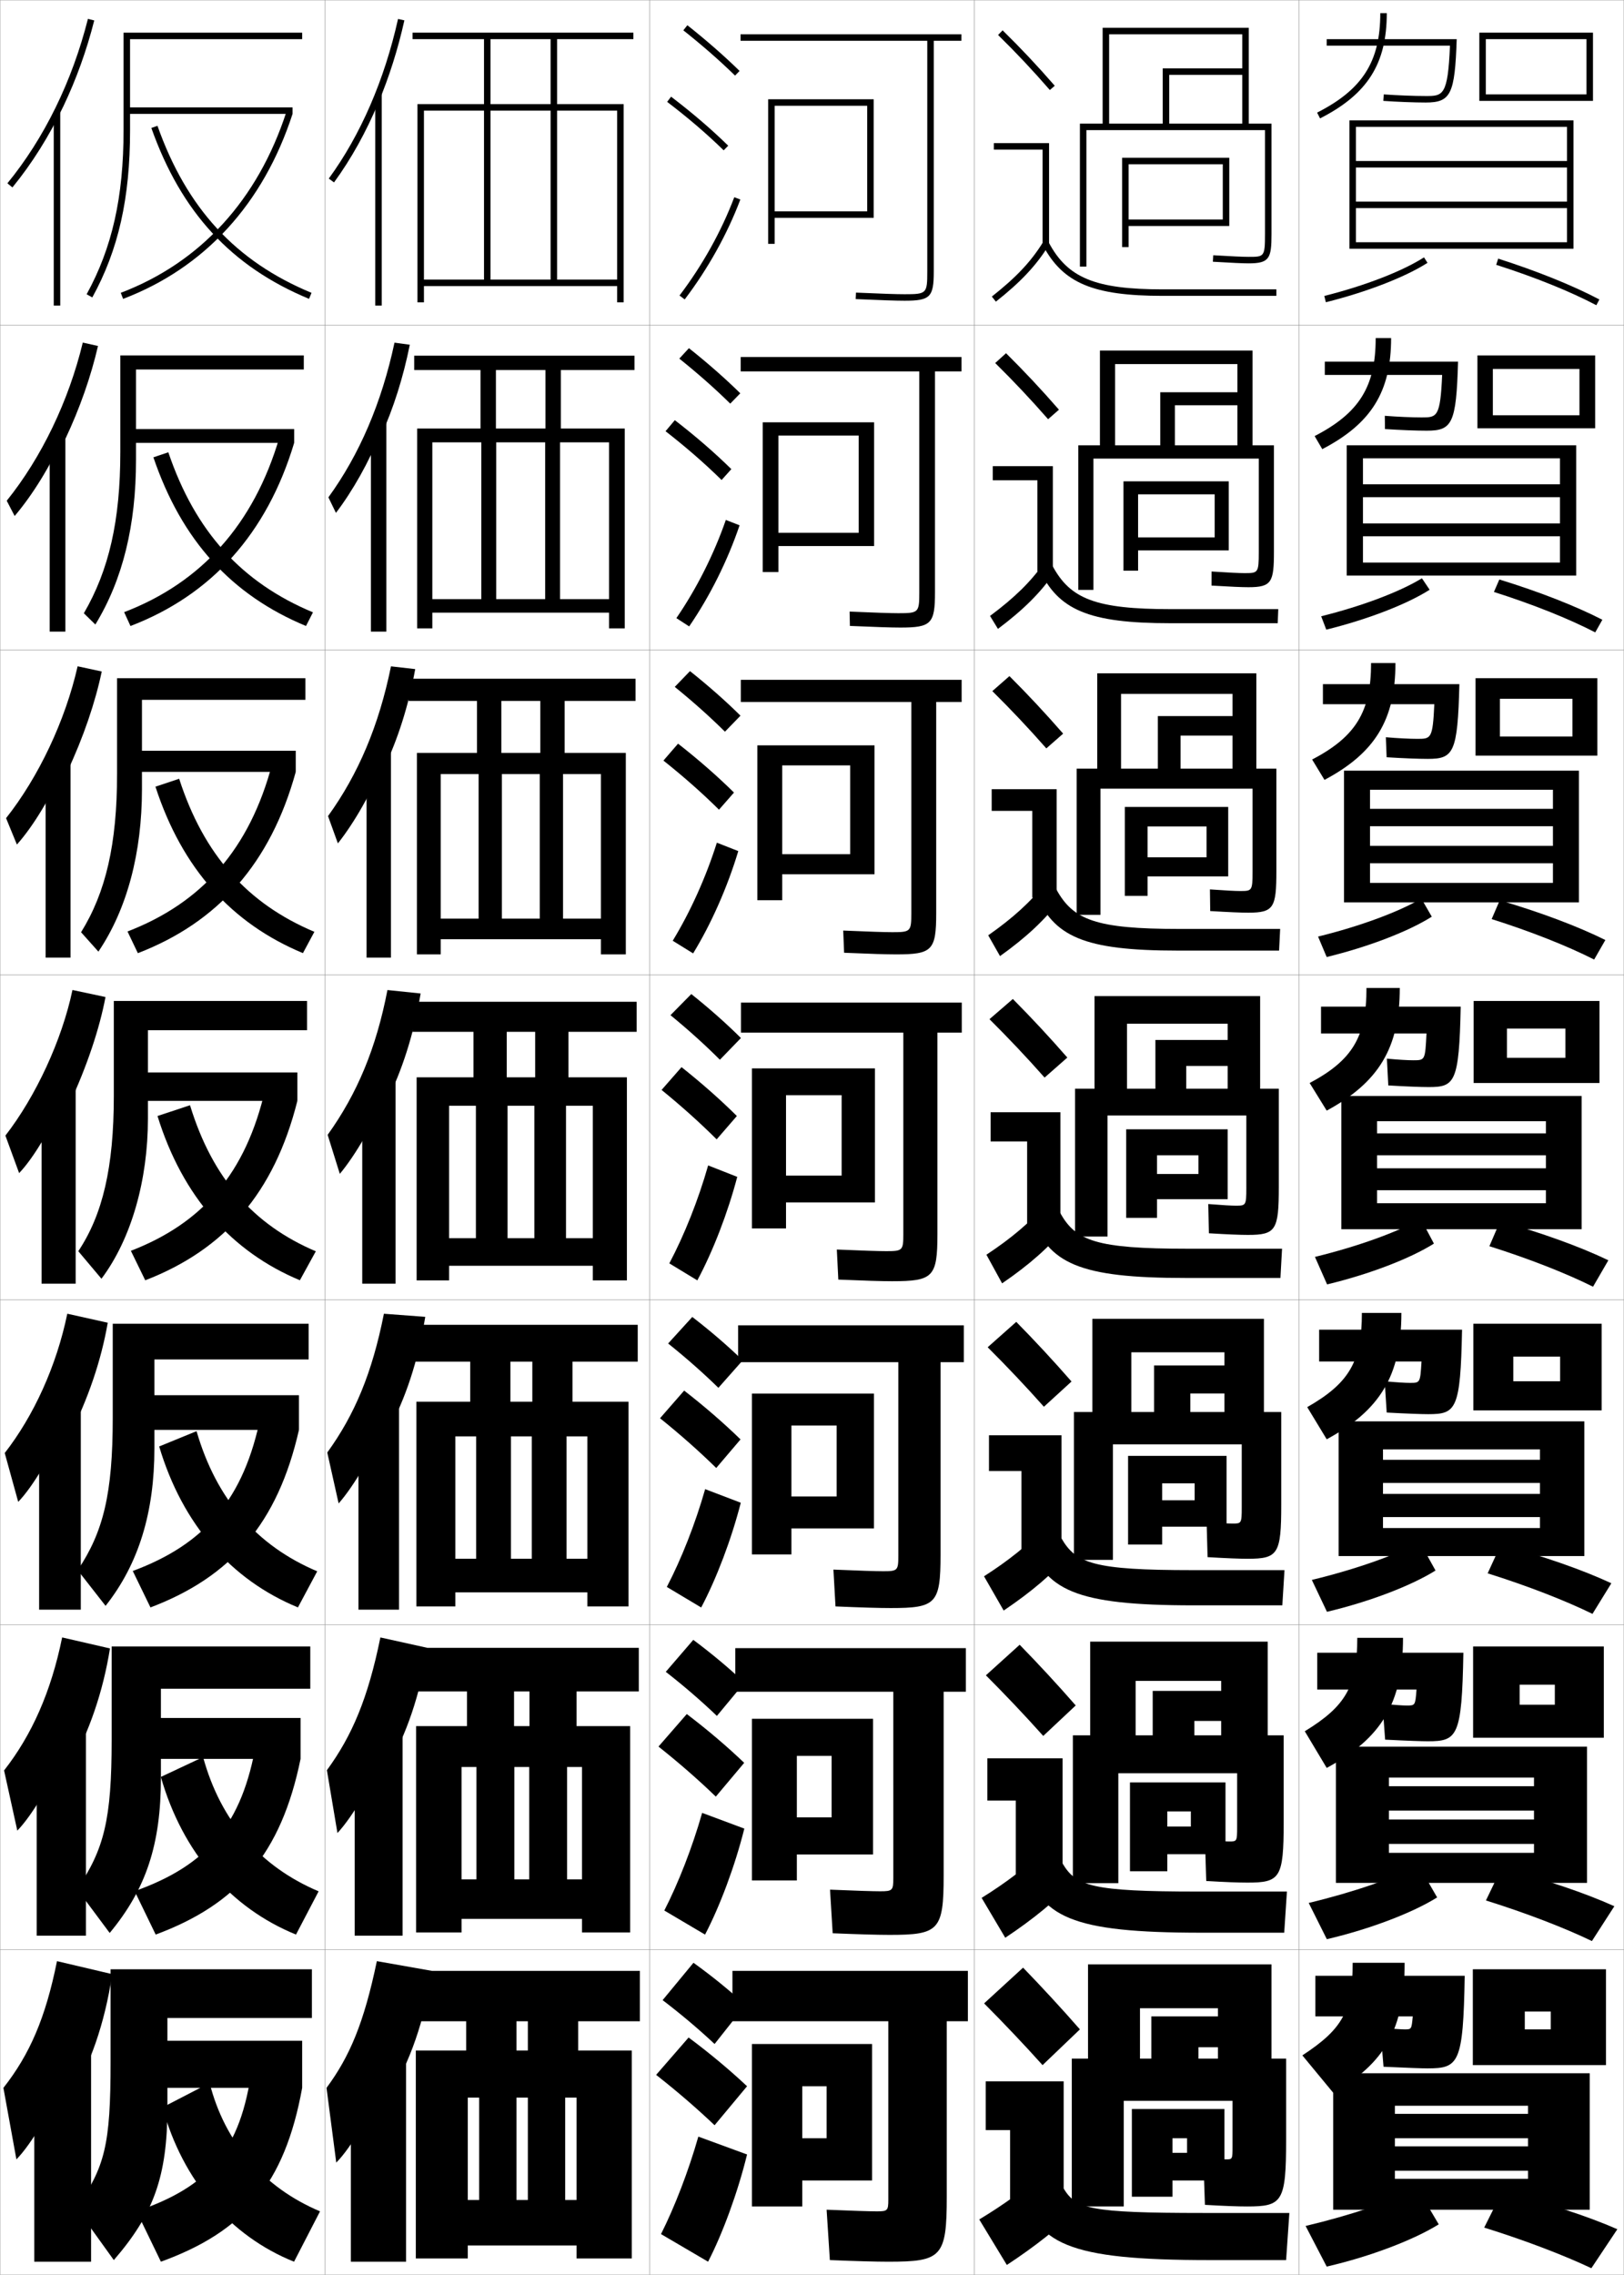 <?xml version="1.0" encoding="utf-8"?>
<!-- Generator: Adobe Illustrator 11 Build 225, SVG Export Plug-In . SVG Version: 6.0.0 Build 78)  -->
<!DOCTYPE svg PUBLIC "-//W3C//DTD SVG 1.0//EN"    "http://www.w3.org/TR/2001/REC-SVG-20010904/DTD/svg10.dtd">
<svg  xmlns="http://www.w3.org/2000/svg" xmlns:xlink="http://www.w3.org/1999/xlink" xmlns:a="http://ns.adobe.com/AdobeSVGViewerExtensions/3.0/"
	 width="500.1" height="700.1" viewBox="0 0 500.1 700.1"
	 overflow="visible" enable-background="new 0 0 500.1 700.1" xml:space="preserve">
		<g id="glyphs">
			<g>
				<rect x="0.05" y="0.05" fill="none" stroke="#999999" stroke-width="0.1" width="100" height="100"/> 
				<rect x="0.05" y="100.05" fill="none" stroke="#999999" stroke-width="0.1" width="100" height="100"/> 
				<rect x="0.05" y="200.05" fill="none" stroke="#999999" stroke-width="0.1" width="100" height="100"/> 
				<rect x="0.05" y="300.05" fill="none" stroke="#999999" stroke-width="0.1" width="100" height="100"/> 
				<rect x="0.05" y="400.05" fill="none" stroke="#999999" stroke-width="0.1" width="100" height="100"/> 
				<rect x="0.05" y="500.05" fill="none" stroke="#999999" stroke-width="0.1" width="100" height="100"/> 
				<rect x="0.05" y="600.05" fill="none" stroke="#999999" stroke-width="0.1" width="100" height="100"/> 
				<rect x="100.05" y="0.05" fill="none" stroke="#999999" stroke-width="0.1" width="100" height="100"/> 
				<rect x="100.05" y="100.05" fill="none" stroke="#999999" stroke-width="0.1" width="100" height="100"/> 
				<rect x="100.05" y="200.05" fill="none" stroke="#999999" stroke-width="0.1" width="100" height="100"/> 
				<rect x="100.05" y="300.05" fill="none" stroke="#999999" stroke-width="0.1" width="100" height="100"/> 
				<rect x="100.05" y="400.05" fill="none" stroke="#999999" stroke-width="0.1" width="100" height="100"/> 
				<rect x="100.05" y="500.05" fill="none" stroke="#999999" stroke-width="0.1" width="100" height="100"/> 
				<rect x="100.05" y="600.05" fill="none" stroke="#999999" stroke-width="0.1" width="100" height="100"/> 
				<rect x="200.05" y="0.05" fill="none" stroke="#999999" stroke-width="0.1" width="100" height="100"/> 
				<rect x="200.05" y="100.05" fill="none" stroke="#999999" stroke-width="0.1" width="100" height="100"/> 
				<rect x="200.05" y="200.05" fill="none" stroke="#999999" stroke-width="0.1" width="100" height="100"/> 
				<rect x="200.05" y="300.05" fill="none" stroke="#999999" stroke-width="0.1" width="100" height="100"/> 
				<rect x="200.05" y="400.05" fill="none" stroke="#999999" stroke-width="0.1" width="100" height="100"/> 
				<rect x="200.05" y="500.05" fill="none" stroke="#999999" stroke-width="0.1" width="100" height="100"/> 
				<rect x="200.05" y="600.05" fill="none" stroke="#999999" stroke-width="0.1" width="100" height="100"/> 
				<rect x="300.05" y="0.05" fill="none" stroke="#999999" stroke-width="0.1" width="100" height="100"/> 
				<rect x="300.05" y="100.05" fill="none" stroke="#999999" stroke-width="0.1" width="100" height="100"/> 
				<rect x="300.05" y="200.05" fill="none" stroke="#999999" stroke-width="0.1" width="100" height="100"/> 
				<rect x="300.05" y="300.05" fill="none" stroke="#999999" stroke-width="0.1" width="100" height="100"/> 
				<rect x="300.05" y="400.05" fill="none" stroke="#999999" stroke-width="0.1" width="100" height="100"/> 
				<rect x="300.05" y="500.05" fill="none" stroke="#999999" stroke-width="0.1" width="100" height="100"/> 
				<rect x="300.05" y="600.05" fill="none" stroke="#999999" stroke-width="0.1" width="100" height="100"/> 
				<rect x="400.05" y="0.05" fill="none" stroke="#999999" stroke-width="0.1" width="100" height="100"/> 
				<rect x="400.05" y="100.05" fill="none" stroke="#999999" stroke-width="0.1" width="100" height="100"/> 
				<rect x="400.05" y="200.05" fill="none" stroke="#999999" stroke-width="0.1" width="100" height="100"/> 
				<rect x="400.05" y="300.05" fill="none" stroke="#999999" stroke-width="0.1" width="100" height="100"/> 
				<rect x="400.05" y="400.05" fill="none" stroke="#999999" stroke-width="0.1" width="100" height="100"/> 
				<rect x="400.05" y="500.05" fill="none" stroke="#999999" stroke-width="0.1" width="100" height="100"/> 
				<rect x="400.05" y="600.05" fill="none" stroke="#999999" stroke-width="0.1" width="100" height="100"/> 
			</g>
			<g>
				<g>
					<path d="M35.05,695.55c12.217-14.126,16.5-25.698,16.5-47v-27.5h44.5v-15h-62v28.5
						c0,25.787-1.758,32.209-10.5,45L35.05,695.55z"/>
					<rect x="50.05" y="628.05" width="43" height="14.5"/> 
					<path d="M77.55,636.55c-3.438,25.302-13.151,36.352-35.5,44l7.5,15.5
						c25.549-9.282,38.122-23.872,43.5-53.5L77.55,636.55z"/>
					<path d="M64.55,641.05l-14.5,7.5c6.193,22.619,20.884,39.638,40.5,47.5l8-15.5
						C81.139,673.204,69.223,659.399,64.55,641.05z"/>
				</g>
				<g>
					<path d="M95.549,506.716H34.383v28.75c0,24.523-2.324,33.652-10.646,45.922
						l10.043,13.49c11.235-13.538,15.77-27.294,15.77-47.745v-27.417h46V506.716z"/>
					<rect x="48.299" y="528.716" width="44.257" height="12.584"/> 
					<path d="M78.934,536.065c-4.285,25.556-15.204,38.005-37.468,45.947l6.476,13.359
						c25.192-9.346,38.653-24.863,44.614-54.072L78.934,536.065z"/>
					<path d="M49.534,546.853c6.695,23.364,21.544,40.36,41.615,48.516l6.968-13.305
						c-17.979-7.603-30.162-21.554-35.58-41.316L49.534,546.853z"/>
				</g>
				<g>
					<path d="M95.05,407.383H34.717v29c0,23.259-2.891,35.096-10.794,46.843l8.587,10.981
						c10.254-12.952,15.04-28.89,15.04-48.49v-27.334h47.5V407.383z"/>
					<rect x="46.55" y="429.383" width="45.514" height="10.667"/> 
					<path d="M80.318,435.582c-5.133,25.809-17.256,39.657-39.435,47.895l5.452,11.218
						c24.836-9.41,39.184-25.855,45.729-54.645L80.318,435.582z"/>
					<path d="M49.018,445.154c7.196,24.111,22.205,41.084,42.73,49.533l5.936-11.109
						c-18.546-7.86-30.996-21.957-37.158-43.134L49.018,445.154z"/>
				</g>
				<g>
					<path d="M94.55,308.05h-59.5v29.25c0,21.994-3.457,36.538-10.94,47.764l7.131,8.473
						c9.273-12.365,14.31-30.486,14.31-49.236v-27.25h49V308.05z"/>
					<rect x="44.8" y="330.05" width="46.771" height="8.75"/> 
					<path d="M81.702,335.098c-5.98,26.062-19.309,41.311-41.402,49.842l4.428,9.077
						c24.479-9.474,39.714-26.847,46.843-55.217L81.702,335.098z"/>
					<path d="M48.502,343.457c7.698,24.856,22.865,41.807,43.846,50.55l4.904-8.914
						c-19.113-8.118-31.83-22.36-38.737-44.951L48.502,343.457z"/>
				</g>
				<g>
					<path d="M36.049,238.216c0,21.54-3.474,36.429-11.085,48.682l5.338,5.97
						c8.862-13.116,13.415-30.489,13.415-49.985v-27.5h50.333v-6.667h-58V238.216z"/>
					<rect x="42.883" y="231.049" width="48.194" height="6.5"/> 
					<path d="M39.264,286.665l3.189,6.674c24.702-9.507,40.873-27.651,48.624-55.789
						l-7.213-2.674C76.943,261.277,62.18,277.86,39.264,286.665z"/>
					<path d="M47.87,242.099c8.2,25.224,23.455,42.094,45.417,51.23l3.525-6.559
						c-20.531-8.642-34.033-23.582-41.639-47.104L47.87,242.099z"/>
				</g>
				<g>
					<path d="M37.05,139.133c0,21.085-3.492,36.32-11.23,49.6l3.545,3.466
						c8.45-13.867,12.519-30.492,12.519-50.733v-27.75h51.667v-4.333h-56.5V139.133z"/>
					<rect x="40.966" y="132.05" width="49.618" height="4.25"/> 
					<path d="M38.229,188.39l1.95,4.271c24.924-9.54,42.032-28.455,50.405-56.362
						l-4.558-1.646C78.166,161.394,61.967,179.313,38.229,188.39z"/>
					<path d="M47.239,140.742c8.701,25.591,24.044,42.381,46.988,51.91l2.145-4.203
						c-21.948-9.165-36.236-24.803-44.54-49.257L47.239,140.742z"/>
				</g>
				<g>
					<path d="M38.05,40.05c0,20.631-3.509,36.212-11.376,50.519l1.752,0.963
						c8.039-14.617,11.624-30.495,11.624-51.481v-28h53v-2h-55V40.05z"/>
					<rect x="39.05" y="33.05" width="51.041" height="2"/> 
					<path d="M37.194,90.115l0.711,1.869c25.146-9.573,43.191-29.26,52.186-56.935
						l-1.902-0.618C79.388,61.511,61.754,80.766,37.194,90.115z"/>
					<path d="M46.607,39.384c9.203,25.958,24.634,42.669,48.56,52.59l0.766-1.848
						C72.567,80.438,57.493,64.102,48.492,38.716L46.607,39.384z"/>
				</g>
			</g>
			<g>
				<g>
					<path d="M19.55,32.639c3.932-8.255,7.128-17.1,9.47-26.344l-1.939-0.49
						C22.208,25.041,13.631,42.542,2.276,56.416l1.547,1.268
						C9.897,50.262,15.18,41.815,19.55,32.639L19.55,32.639z"/>
					<rect x="16.55" y="34.55" width="2" height="59.5"/> 
				</g>
				<g>
					<path d="M20.117,135.096c4.48-9.473,7.896-19.272,10.059-28.62l-4.684-1.048
						c-4.333,17.989-12.747,35.431-23.42,48.677l2.44,4.694
						c5.539-6.511,10.962-15.302,15.189-24.704L20.117,135.096z"/>
					<rect x="15.299" y="133.933" width="4.833" height="60.45"/> 
				</g>
				<g>
					<path d="M20.686,237.554c5.028-10.691,8.664-21.446,10.646-30.896l-7.428-1.605
						c-3.795,16.742-12.045,34.124-22.036,46.742l3.334,8.122
						c5.003-5.601,10.566-14.736,14.651-24.362L20.686,237.554z"/>
					<rect x="14.05" y="233.317" width="7.667" height="61.399"/> 
				</g>
				<g>
					<path d="M21.254,340.011c5.577-11.909,9.433-23.618,11.234-33.172l-10.173-2.162
						c-3.257,15.495-11.343,32.817-20.652,44.807l4.228,11.549
						c4.468-4.69,10.171-14.17,14.113-24.021L21.254,340.011z"/>
					<rect x="12.8" y="332.7" width="10.5" height="62.35"/> 
				</g>
				<g>
					<path d="M21.352,441.856c5.741-11.177,9.853-23.276,11.823-34.781l-12.449-2.774
						c-3.342,16.155-10.363,31.448-19.268,42.871l4.151,15.032
						c4.482-4.625,10.621-14.883,13.909-23.681L21.352,441.856z"/>
					<rect x="12.049" y="431.816" width="12.833" height="63.566"/> 
				</g>
				<g>
					<path d="M21.451,543.703c5.903-10.445,10.273-22.936,12.412-36.391l-14.725-3.387
						c-3.428,16.815-9.383,30.079-17.884,40.936l4.076,18.516
						c4.497-4.56,11.071-15.596,13.705-23.34L21.451,543.703z"/>
					<rect x="11.3" y="530.934" width="15.167" height="64.783"/> 
				</g>
				<g>
					<path d="M21.55,645.55c6.066-9.714,10.693-22.595,13-38l-17-4
						c-3.514,17.477-8.403,28.711-16.5,39l4,22c4.511-4.495,11.521-16.31,13.5-23
						L21.55,645.55z"/>
					<rect x="10.55" y="630.05" width="17.5" height="66"/> 
				</g>
			</g>
			<g>
				<g>
					<path d="M116.55,31.521c3.305-7.901,5.996-16.377,7.977-25.253l-1.953-0.436
						c-4.19,18.79-11.566,35.777-21.33,49.128l1.613,1.18
						C108.159,48.89,112.759,40.584,116.55,31.521L116.55,31.521z"/>
					<rect x="115.55" y="28.85" width="2" height="65.2"/> 
				</g>
				<g>
					<path d="M117.38,133.999c3.765-8.351,6.779-17.738,8.813-27.905l-4.708-0.643
						c-3.952,18.516-10.83,34.503-20.358,47.607l2.325,4.788
						c5.171-6.791,10.172-15.681,13.661-24.349L117.38,133.999z"/>
					<rect x="114.216" y="129.633" width="4.75" height="64.75"/> 
				</g>
				<g>
					<path d="M118.211,236.478c4.225-8.8,7.562-19.1,9.651-30.557l-7.463-0.85
						c-3.713,18.242-10.092,33.229-19.387,46.085l3.037,8.397
						c5.039-6.332,10.442-15.807,13.629-24.08L118.211,236.478z"/>
					<rect x="112.883" y="230.417" width="7.5" height="64.3"/> 
				</g>
				<g>
					<path d="M119.042,338.957c4.686-9.25,8.345-20.461,10.488-33.209l-10.219-1.058
						c-3.474,17.968-9.355,31.955-18.415,44.564l3.749,12.006
						c4.907-5.873,10.712-15.933,13.597-23.81L119.042,338.957z"/>
					<rect x="111.55" y="331.2" width="10.25" height="63.85"/> 
				</g>
			</g>
			<g>
				<path d="M119.627,440.07c5.146-9.404,9.128-21.172,11.326-34.806l-12.729-0.955
					c-3.645,18.337-9.027,31.09-17.443,42.71l3.499,15.67
					c4.775-5.413,10.982-16.058,13.564-23.539L119.627,440.07z"/>
				<rect x="110.383" y="430.983" width="12.5" height="64.399"/> 
			</g>
			<g>
				<path d="M119.464,543.535c5.606-9.559,9.911-21.883,12.163-36.402l-14.489-3.202
					c-3.817,18.706-8.7,30.225-16.472,40.854l3.25,19.335
					c4.643-4.954,11.251-16.184,13.532-23.27L119.464,543.535z"/>
				<rect x="109.216" y="530.767" width="14.75" height="64.95"/> 
			</g>
			<g>
				<path d="M120.05,644.55c6.066-9.714,10.693-22.595,13-38l-17-3
					c-3.988,19.076-8.372,29.359-15.5,39l3,23c4.511-4.495,11.521-16.31,13.5-23
					L120.05,644.55z"/>
				<rect x="108.05" y="630.55" width="17" height="65.5"/> 
			</g>
			<polygon points="169.55,12.05 169.55,32.05 151.05,32.05 151.05,12.05 
				149.05,12.05 149.05,32.05 128.55,32.05 128.55,93.05 130.55,93.05 
				130.55,34.05 149.05,34.05 149.05,86.05 151.05,86.05 151.05,34.05 
				169.55,34.05 169.55,86.05 171.55,86.05 171.55,34.05 190.05,34.05 
				190.05,86.05 130.55,86.05 130.55,88.05 190.05,88.05 190.05,93.05 
				192.05,93.05 192.05,32.05 171.55,32.05 171.55,12.05 195.05,12.05 
				195.05,10.05 127.05,10.05 127.05,12.05 "/>
			<polygon points="167.966,113.883 167.966,131.883 152.716,131.883 152.716,113.883 
				147.966,113.883 147.966,131.883 128.466,131.883 128.466,193.383 133.133,193.383 
				133.133,136.133 148.216,136.133 148.216,184.383 152.8,184.383 152.8,136.133 
				167.883,136.133 167.883,184.383 172.466,184.383 172.466,136.133 187.55,136.133 
				187.55,184.383 133.133,184.383 133.133,188.549 187.55,188.549 187.55,193.383 
				192.383,193.383 192.383,131.883 172.716,131.883 172.716,113.883 195.383,113.883 
				195.383,109.466 127.55,109.466 127.55,113.883 "/>
			<polygon points="166.383,215.716 166.383,231.717 154.383,231.717 154.383,215.716 
				146.883,215.716 146.883,231.717 128.383,231.717 128.383,293.716 135.716,293.716 
				135.716,238.216 147.383,238.216 147.383,282.716 154.55,282.716 154.55,238.216 
				166.216,238.216 166.216,282.716 173.383,282.716 173.383,238.216 185.05,238.216 
				185.05,282.716 135.716,282.716 135.716,289.05 185.05,289.05 185.05,293.716 
				192.716,293.716 192.716,231.717 173.883,231.717 173.883,215.716 195.716,215.716 
				195.716,208.883 125.8,208.883 125.8,215.716 "/>
			<g>
				<polygon points="164.8,317.55 164.8,331.55 156.05,331.55 156.05,317.55 
					145.8,317.55 145.8,331.55 128.3,331.55 128.3,394.05 138.3,394.05 
					138.3,340.3 146.55,340.3 146.55,381.05 156.3,381.05 156.3,340.3 
					164.55,340.3 164.55,381.05 174.3,381.05 174.3,340.3 182.55,340.3 
					182.55,381.05 138.3,381.05 138.3,389.55 182.55,389.55 182.55,394.05 
					193.05,394.05 193.05,331.55 175.05,331.55 175.05,317.55 196.05,317.55 
					196.05,308.3 127.05,308.3 127.05,317.55 "/>
				<polygon points="163.925,419.05 163.925,431.384 157.175,431.384 157.175,419.05 
					144.8,419.05 144.8,431.384 128.217,431.384 128.217,494.384 140.217,494.384 
					140.217,442.05 146.633,442.05 146.633,479.716 157.342,479.716 157.342,442.05 
					163.758,442.05 163.758,479.716 174.467,479.716 174.467,442.05 180.883,442.05 
					180.883,479.716 140.217,479.716 140.217,490.05 180.883,490.05 180.883,494.384 
					193.55,494.384 193.55,431.384 176.3,431.384 176.3,419.05 196.383,419.05 
					196.383,407.716 127.05,407.716 127.05,419.05 "/>
				<polygon points="163.05,520.55 163.05,531.217 158.3,531.217 158.3,520.55 
					143.8,520.55 143.8,531.217 128.133,531.217 128.133,594.717 142.133,594.717 
					142.133,543.8 146.717,543.8 146.717,578.383 158.383,578.383 158.383,543.8 
					162.967,543.8 162.967,578.383 174.633,578.383 174.633,543.8 179.217,543.8 
					179.217,578.383 142.133,578.383 142.133,590.55 179.217,590.55 179.217,594.717 
					194.05,594.717 194.05,531.217 177.55,531.217 177.55,520.55 196.717,520.55 
					196.717,507.133 127.05,507.133 127.05,520.55 "/>
			</g>
			<polygon points="162.55,622.05 162.55,631.05 159.05,631.05 159.05,622.05 
				143.55,622.05 143.55,631.05 128.05,631.05 128.05,695.05 144.05,695.05 
				144.05,645.55 147.55,645.55 147.55,677.05 159.05,677.05 159.05,645.55 
				162.55,645.55 162.55,677.05 174.05,677.05 174.05,645.55 177.55,645.55 
				177.55,677.05 144.05,677.05 144.05,691.05 177.55,691.05 177.55,695.05 
				194.55,695.05 194.55,631.05 178.05,631.05 178.05,622.05 197.05,622.05 
				197.05,606.55 127.05,606.55 127.05,622.05 "/>
			<g>
				<g>
					<path d="M210.429,9.334c5.9,4.676,11.257,9.363,15.922,13.93l1.398-1.428
						C223.035,17.219,217.625,12.485,211.671,7.766L210.429,9.334z"/>
					<path d="M205.443,31.346c6.494,4.947,12.188,9.827,17.408,14.92l1.396-1.432
						c-5.278-5.15-11.033-10.082-17.592-15.08L205.443,31.346z"/>
					<path d="M209.253,90.945l1.594,1.209c7.186-9.465,13.112-20.099,17.139-30.751
						l-1.871-0.707C222.155,71.171,216.324,81.631,209.253,90.945z"/>
				</g>
				<g>
					<path d="M209.188,110.364c5.802,4.646,11.094,9.331,15.686,13.858l3.093-3.18
						c-4.623-4.552-9.977-9.258-15.814-13.891L209.188,110.364z"/>
					<path d="M222.209,147.726l3.006-3.352c-5.19-5.092-10.954-10.085-17.408-15.065
						l-2.857,3.398C211.36,137.698,217.058,142.663,222.209,147.726z"/>
					<path d="M227.746,161.664c-3.664,10.819-9.126,21.814-15.523,31.119l-3.938-2.55
						c6.263-9.131,11.577-19.688,15.227-30.215L227.746,161.664z"/>
				</g>
				<g>
					<path d="M207.79,211.395c5.703,4.616,10.932,9.298,15.45,13.787l4.787-4.93
						c-4.532-4.487-9.829-9.166-15.549-13.713L207.79,211.395z"/>
					<path d="M221.409,249.185l4.616-5.271c-5.102-5.032-10.876-10.089-17.224-15.051
						l-4.502,5.207C210.626,239.103,216.326,244.153,221.409,249.185z"/>
					<path d="M227.349,261.925c-3.301,10.986-8.3,22.342-13.908,31.487l-6.281-3.893
						c5.455-8.946,10.252-19.602,13.592-30.179L227.349,261.925z"/>
				</g>
				<g>
					<path d="M206.47,312.425c5.604,4.586,10.77,9.266,15.215,13.716l6.48-6.682
						c-4.441-4.422-9.681-9.073-15.285-13.534L206.47,312.425z"/>
					<path d="M220.688,350.645l6.225-7.189c-5.013-4.974-10.797-10.093-17.039-15.037
						l-6.146,7.014C209.97,340.508,215.673,345.644,220.688,350.645z"/>
					<path d="M227.03,362.187c-2.938,11.153-7.474,22.87-12.293,31.855l-8.625-5.234
						c4.646-8.762,8.927-19.516,11.957-30.145L227.03,362.187z"/>
				</g>
				<g>
					<path d="M205.746,413.466c5.717,4.568,10.94,9.202,15.477,13.645l7.487-8.455
						c-4.517-4.388-9.824-8.969-15.524-13.355L205.746,413.466z"/>
					<path d="M220.558,451.779l7.483-8.793c-5.094-4.963-11.003-10.098-17.359-15.024
						l-7.431,8.509C209.626,441.59,215.445,446.764,220.558,451.779z"/>
					<path d="M228.12,462.474c-2.897,11.289-7.493,23.372-12.195,32.237l-10.583-6.323
						c4.495-8.611,8.771-19.458,11.805-30.096L228.12,462.474z"/>
				</g>
				<g>
					<path d="M205.023,514.508c5.829,4.551,11.111,9.138,15.738,13.572l8.494-10.228
						c-4.592-4.354-9.966-8.864-15.762-13.178L205.023,514.508z"/>
					<path d="M220.429,552.915l8.742-10.396c-5.176-4.952-11.209-10.103-17.68-15.013
						l-8.715,10.005C209.283,542.672,215.217,547.883,220.429,552.915z"/>
					<path d="M229.21,562.762c-2.856,11.425-7.514,23.873-12.098,32.619l-12.542-7.412
						c4.344-8.461,8.616-19.401,11.653-30.048L229.21,562.762z"/>
				</g>
				<g>
					<path d="M204.05,615.55c5.941,4.532,11.281,9.073,16,13.5l9.5-12
						c-4.668-4.321-10.108-8.76-16-13L204.05,615.55z"/>
					<path d="M220.05,654.05l10-12c-5.258-4.94-11.416-10.107-18-15l-10,11.5
						C208.69,643.754,214.739,649.003,220.05,654.05z"/>
					<path d="M230.05,663.05c-2.815,11.56-7.533,24.374-12,33l-14.5-8.5
						c4.192-8.312,8.461-19.345,11.5-30L230.05,663.05z"/>
				</g>
			</g>
			<g>
				<g>
					<path d="M296.05,10.55h-68v2h57.5v71c0,6.804-0.196,7-7,7
						c-2.474,0-6.947-0.149-14.957-0.499l-0.086,1.998
						c8.039,0.352,12.539,0.501,15.043,0.501c7.906,0,9-1.094,9-9v-71h8.5V10.55z"/>
					<polygon points="238.55,32.55 267.05,32.55 267.05,65.05 238.55,65.05 
						238.55,67.05 269.05,67.05 269.05,30.55 236.55,30.55 236.55,75.05 
						238.55,75.05 "/>
				</g>
				<g>
					<path d="M283.091,182.299c0,6.215-0.209,6.417-6.416,6.417
						c-2.398,0-7.061-0.152-15.048-0.5l0.095,4.416
						c8.069,0.349,12.806,0.5,15.536,0.5c9.491,0,10.667-1.147,10.667-10.833
						v-68h8.166v-4.417h-68v4.417h55V182.299z"/>
					<polygon points="269.175,168.049 269.175,129.966 234.883,129.966 234.883,176.05 
						239.716,176.05 239.716,134.049 264.425,134.049 264.425,163.966 239.716,163.966 
						239.716,168.049 "/>
				</g>
				<g>
					<path d="M280.633,281.05c0,5.625-0.223,5.833-5.833,5.833
						c-2.322,0-7.173-0.155-15.138-0.5l0.275,6.833
						c8.1,0.347,13.071,0.5,16.029,0.5c11.076,0,12.333-1.201,12.333-12.667v-65
						h7.833v-6.833h-68v6.833h52.5V281.05z"/>
					<polygon points="269.3,269.05 269.3,229.383 233.217,229.383 233.217,277.05 
						240.883,277.05 240.883,235.55 261.8,235.55 261.8,262.883 240.883,262.883 
						240.883,269.05 "/>
				</g>
				<g>
					<path d="M278.175,379.8c0,5.035-0.236,5.25-5.25,5.25c-2.246,0-7.285-0.158-15.229-0.5
						l0.457,9.25c8.129,0.344,13.337,0.5,16.521,0.5c12.661,0,14-1.255,14-14.5v-62h7.5v-9.25h-68v9.25
						h50V379.8z"/>
					<polygon points="269.425,370.05 269.425,328.8 231.55,328.8 231.55,378.05 
						242.05,378.05 242.05,337.05 259.175,337.05 259.175,361.8 242.05,361.8 
						242.05,370.05 "/>
				</g>
				<g>
					<path d="M276.633,478.883c0,4.446-0.249,4.667-4.666,4.667
						c-2.171,0-7.398-0.162-15.319-0.5l0.638,11.333c8.159,0.342,13.604,0.5,17.015,0.5
						c13.911,0,15.333-1.31,15.333-16.333v-59.333h7.167v-11.334h-69.5v11.334
						h49.333V478.883z"/>
					<polygon points="269.133,470.383 269.133,428.883 231.549,428.883 231.549,478.383 
						243.716,478.383 243.716,438.716 257.633,438.716 257.633,460.55 243.716,460.55 
						243.716,470.383 "/>
				</g>
				<g>
					<path d="M275.092,577.967c0,3.856-0.263,4.083-4.084,4.083
						c-2.095,0-7.51-0.165-15.409-0.5l0.819,13.417c8.188,0.339,13.869,0.5,17.507,0.5
						c15.161,0,16.667-1.364,16.667-18.167v-56.667h6.833v-13.416h-71v13.416h48.667
						V577.967z"/>
					<polygon points="268.842,570.717 268.842,528.967 231.55,528.967 231.55,578.717 
						245.383,578.717 245.383,540.383 256.092,540.383 256.092,559.3 245.383,559.3 
						245.383,570.717 "/>
				</g>
				<g>
					<path d="M273.55,677.05c0,3.268-0.275,3.5-3.5,3.5c-2.02,0-7.623-0.168-15.5-0.5l1,15.5
						c8.219,0.337,14.136,0.5,18,0.5c16.411,0,18-1.419,18-20v-54h6.5v-15.5h-72.5v15.5h48V677.05z"/>
					<polygon points="268.55,671.05 268.55,629.05 231.55,629.05 231.55,679.05 
						247.05,679.05 247.05,642.05 254.55,642.05 254.55,658.05 247.05,658.05 
						247.05,671.05 "/>
				</g>
			</g>
			<g>
				<path d="M389.55,72.05c0,7-0.282,7-5,7c-1.79,0-5.062-0.148-10.941-0.498l-0.117,1.996
					c5.92,0.352,9.227,0.502,11.059,0.502c6.396,0,7-1.59,7-9v-34h-7v-29.5h-45v29.5h2v-27.5h41
					v10.5h-24.5v17h2v-15h22.5v15h-50v44h2v-42h55V72.05z"/>
				<polygon points="376.55,67.55 347.55,67.55 347.55,69.55 378.55,69.55 
					378.55,48.55 345.55,48.55 345.55,76.05 347.55,76.05 347.55,50.55 
					376.55,50.55 "/>
			</g>
			<g>
				<path d="M387.633,169.883c0,6.496-0.238,6.5-4.428,6.5
					c-1.628,0-4.666-0.145-10.106-0.499l-0.015,4.331
					c5.93,0.353,9.387,0.501,11.382,0.501c7.135,0,7.834-1.552,7.834-10.917v-32.75
					h-6.584v-29.167h-47v29.167h4.667v-25h37.667v8.667h-23.75v16.333h4.5v-12.333h19.25
					v12.333h-49v44.5h4.666v-40.417h50.917V169.883z"/>
				<polygon points="378.383,169.383 378.383,148.133 345.966,148.133 345.966,175.633 
					350.467,175.633 350.467,152.133 374.05,152.133 374.05,165.383 350.467,165.383 
					350.467,169.383 "/>
			</g>
			<g>
				<path d="M385.716,268.216c0,5.991-0.193,6-3.855,6c-1.466,0-4.27-0.142-9.271-0.499
					l0.088,6.664c5.939,0.354,9.547,0.501,11.706,0.501
					c7.872,0,8.667-1.514,8.667-12.833v-31.5h-6.167v-29.333h-49v29.333h7.333v-23h34.334
					v6.833h-23v16.167h7v-10.167h16v10.167h-48v45h7.333v-38.833h46.833V268.216z"/>
				<polygon points="378.216,269.717 378.216,248.342 346.383,248.342 346.383,275.716 
					353.384,275.716 353.384,254.342 371.55,254.342 371.55,263.842 353.384,263.842 
					353.384,269.717 "/>
			</g>
			<g>
				<g>
					<path d="M383.8,365.55c0,5.486-0.15,5.5-3.284,5.5
						c-1.304,0-3.872-0.139-8.437-0.499l0.191,8.998
						c5.949,0.354,9.707,0.501,12.029,0.501c8.609,0,9.5-1.477,9.5-14.75v-30.25h-5.75v-28.5h-51
						v28.5h10v-20h31v5h-22.25v15h9.5v-7h12.75v7h-47v45.5h10v-37.25h42.75V365.55z"/>
					<polygon points="378.05,369.05 378.05,347.55 346.8,347.55 346.8,374.8 
						356.3,374.8 356.3,355.55 369.05,355.55 369.05,361.3 356.3,361.3 
						356.3,369.05 "/>
				</g>
				<g>
					<path d="M382.384,463.884c0,4.981-0.113,5-2.854,5c-1.197,0-3.641-0.137-7.961-0.5
						l0.295,10.832c5.958,0.355,9.867,0.5,12.352,0.5c9.348,0,10.334-1.438,10.334-16.666
						v-28.5h-5.334v-28.666h-52.832v28.666h12v-18.375h28.666v4.041h-21.666v14.334h11.166
						v-5.709h10.5v5.709h-46.334v45.5h12v-35.541h39.668V463.884z"/>
					<polygon points="377.716,469.841 377.716,448.05 347.384,448.05 347.384,475.341 
						357.884,475.341 357.884,456.509 367.884,456.509 367.884,461.716 357.884,461.716 
						357.884,469.841 "/>
				</g>
				<g>
					<path d="M380.967,562.217c0,4.478-0.075,4.5-2.422,4.5c-1.09,0-3.408-0.133-7.485-0.5
						l0.397,12.666c5.968,0.356,10.027,0.5,12.676,0.5
						c10.085,0,11.167-1.4,11.167-18.583v-26.75h-4.917v-28.833h-54.666v28.833h14v-16.75
						h26.333v3.083h-21.083v13.667h12.833v-4.417h8.25v4.417h-45.667v45.5h14v-33.833
						h36.584V562.217z"/>
					<polygon points="377.383,570.633 377.383,548.55 347.967,548.55 347.967,575.883 
						359.467,575.883 359.467,557.467 366.717,557.467 366.717,562.133 359.467,562.133 
						359.467,570.633 "/>
				</g>
			</g>
			<g>
				<path d="M379.55,660.55c0,3.974-0.037,4-1.99,4c-0.983,0-3.176-0.129-7.01-0.5
					l0.5,14.5c5.978,0.357,10.188,0.5,13,0.5c10.822,0,12-1.362,12-20.5v-25h-4.5v-29h-56.5v29h16v-15.5h24v2.5
					h-20.5v13h14.5v-3.5h6v3.5h-45v45.5h16v-32.5h33.5V660.55z"/>
				<polygon points="377.05,671.05 377.05,649.05 348.55,649.05 348.55,676.05 
					361.05,676.05 361.05,658.05 365.55,658.05 365.55,662.55 361.05,662.55 
					361.05,671.05 "/>
			</g>
			<g>
				<g>
					<path d="M307.349,10.764c5.688,5.584,10.457,10.651,15.947,16.943l1.508-1.314
						c-5.527-6.334-10.328-11.435-16.053-17.057L307.349,10.764z"/>
					<polygon points="321.05,75.55 323.05,75.55 323.05,44.05 306.05,44.05 
						306.05,46.05 321.05,46.05 "/>
					<path d="M305.431,91.265l1.238,1.57c7.598-5.986,12.452-11.148,16.231-17.26
						l-1.701-1.051C317.502,80.503,312.934,85.353,305.431,91.265z"/>
					<path d="M321.165,75.519c6.156,11.612,15.464,15.531,36.885,15.531h35v-2h-35
						c-20.777,0-29.311-3.516-35.116-14.469L321.165,75.519z"/>
				</g>
				<g>
					<path d="M326.095,126.085c-5.53-6.338-10.57-11.71-16.295-17.381l-3.334,3.023
						c5.72,5.638,10.764,10.983,16.289,17.286L326.095,126.085z"/>
					<polygon points="305.716,143.466 324.216,143.466 324.216,175.883 319.466,175.883 
						319.466,147.799 305.716,147.799 "/>
					<path d="M304.873,189.557l2.437,3.985c7.859-5.902,13.152-11.156,17.365-17.305
						l-3.084-3.126C317.421,179.061,312.424,183.935,304.873,189.557z"/>
					<path d="M319.979,175.107c5.864,12.596,15.189,16.692,40.403,16.692h33.083
						l0.167-4.333h-33.083c-23.194,0-30.951-3.149-36.431-13.307L319.979,175.107z"/>
				</g>
				<g>
					<path d="M327.386,225.779c-5.532-6.342-10.812-11.986-16.536-17.705l-5.268,4.619
						c5.754,5.692,11.071,11.315,16.632,17.628L327.386,225.779z"/>
					<polygon points="305.383,242.883 325.383,242.883 325.383,276.216 317.883,276.216 
						317.883,249.55 305.383,249.55 "/>
					<path d="M304.316,287.85l3.633,6.399c8.122-5.816,13.854-11.162,18.501-17.349
						l-4.468-5.202C317.34,277.619,311.915,282.518,304.316,287.85z"/>
					<path d="M318.794,274.696c5.573,13.578,14.916,17.854,43.923,17.854h31.166
						l0.334-6.667h-31.167c-25.612,0-32.591-2.783-37.744-12.146L318.794,274.696z"/>
				</g>
				<g>
					<path d="M328.677,325.472c-5.535-6.346-11.053-12.262-16.777-18.029l-7.2,6.215
						c5.786,5.747,11.378,11.646,16.974,17.971L328.677,325.472z"/>
					<polygon points="305.05,342.3 326.55,342.3 326.55,376.55 316.3,376.55 
						316.3,351.3 305.05,351.3 "/>
					<path d="M303.76,386.143l4.83,8.814c8.384-5.731,14.556-11.169,19.636-17.394
						l-5.852-7.277C317.259,376.178,311.405,381.101,303.76,386.143z"/>
					<path d="M317.608,374.284c5.282,14.562,14.643,19.016,47.441,19.016h29.25l0.5-9h-29.25
						c-28.029,0-34.23-2.416-39.059-10.984L317.608,374.284z"/>
				</g>
				<g>
					<path d="M329.968,425.164c-5.538-6.35-11.295-12.537-17.019-18.353l-8.8,7.81
						c5.818,5.802,11.685,11.979,17.315,18.314L329.968,425.164z"/>
					<polygon points="304.55,441.716 326.883,441.716 326.883,476.883 314.55,476.883 
						314.55,452.716 304.55,452.716 "/>
					<path d="M303.023,485.111l6.053,10.543c8.507-5.74,14.907-11.16,20.424-17.429
						l-7.234-8.686C316.652,475.442,310.62,480.236,303.023,485.111z"/>
					<path d="M316.589,473.873c4.991,15.544,14.369,20.177,50.961,20.177h27.333
						l0.667-10.834h-28.333c-30.447,0-35.871-2.049-40.373-9.822L316.589,473.873z"/>
				</g>
				<g>
					<path d="M331.259,524.857C325.718,518.504,319.723,512.044,314,506.181l-10.4,9.405
						c5.852,5.856,11.991,12.311,17.658,18.656L331.259,524.857z"/>
					<polygon points="304.05,541.133 327.217,541.133 327.217,577.217 312.8,577.217 
						312.8,554.133 304.05,554.133 "/>
					<path d="M302.286,584.081l7.277,12.271c8.63-5.751,15.257-11.151,21.212-17.465
						l-8.617-10.093C316.046,574.708,309.836,579.373,302.286,584.081z"/>
					<path d="M315.569,573.461c4.701,16.528,14.097,21.339,54.48,21.339h25.417
						l0.833-12.667h-27.417c-32.863,0-37.51-1.684-41.686-8.661L315.569,573.461z"/>
				</g>
				<g>
					<path d="M332.55,624.55c-5.544-6.356-11.778-13.089-17.5-19l-12,11
						c5.885,5.911,12.298,12.644,18,19L332.55,624.55z"/>
					<polygon points="303.55,640.55 327.55,640.55 327.55,677.55 311.05,677.55 
						311.05,655.55 303.55,655.55 "/>
					<path d="M322.05,668.05c-6.61,5.924-12.999,10.459-20.5,15l8.5,14
						c8.753-5.76,15.608-11.143,22-17.5L322.05,668.05z"/>
					<path d="M314.55,673.05c4.41,17.511,13.823,22.5,58,22.5h23.5l1-14.5h-26.5
						c-35.28,0-39.15-1.317-43-7.5L314.55,673.05z"/>
				</g>
			</g>
			<g>
				<path d="M425.05,4.05c0,14.9-5.454,23.482-19.453,30.609l0.906,1.781
					c14.594-7.429,20.547-16.812,20.547-32.391H425.05z"/>
				<path d="M408.55,12.05v2h37.959c-0.635,15.489-2.204,15.5-7.459,15.5
					c-3.525,0-8.721-0.2-12.93-0.498l-0.141,1.995
					c4.252,0.301,9.504,0.503,13.07,0.503c7.726,0,8.973-2.551,9.535-19.5H408.55z"
					/>
				<polygon points="488.55,29.05 457.55,29.05 457.55,31.05 490.55,31.05 
					490.55,10.05 455.55,10.05 455.55,31.05 457.55,31.05 457.55,12.05 
					488.55,12.05 "/>
			</g>
			<g>
				<g>
					<path d="M423.633,104.049c0,14.945-5.084,23.075-18.802,30.156l2.354,4.021
						c15.043-7.835,21.198-17.619,21.198-34.177H423.633z"/>
					<path d="M407.966,111.299v4.083h36.133c-0.561,13.072-1.613,13.083-6.332,13.083
						c-2.949,0-7.361-0.19-11.325-0.498l0.05,4.079
						c4.71,0.312,9.697,0.502,12.862,0.502c7.825,0,9.104-2.139,9.642-21.25H407.966z
						"/>
					<polygon points="459.716,127.8 459.716,131.799 491.216,131.799 491.216,109.383 
						454.967,109.383 454.967,131.799 459.716,131.799 459.716,113.549 486.383,113.549 
						486.383,127.8 "/>
				</g>
				<g>
					<path d="M422.216,204.05c0,14.989-4.714,22.666-18.15,29.703l3.802,6.26
						c15.491-8.241,21.849-18.426,21.849-35.963H422.216z"/>
					<path d="M407.383,210.55v6.167h34.306c-0.485,10.654-1.022,10.667-5.205,10.667
						c-2.373,0-6.002-0.18-9.721-0.499l0.24,6.163
						c5.168,0.324,9.892,0.502,12.654,0.502c7.925,0,9.234-1.728,9.749-23H407.383z"/>
					<polygon points="461.883,226.675 461.883,232.55 491.883,232.55 491.883,208.716 
						454.384,208.716 454.384,232.55 461.883,232.55 461.883,215.05 484.216,215.05 
						484.216,226.675 "/>
				</g>
				<g>
					<path d="M420.8,304.05c0,15.033-4.345,22.258-17.5,29.25l5.25,8.5
						c15.938-8.647,22.5-19.233,22.5-37.75H420.8z"/>
					<path d="M449.817,309.8h-43.018v8.25h32.479c-0.411,8.236-0.433,8.25-4.079,8.25
						c-1.797,0-4.643-0.17-8.115-0.499l0.43,8.247
						c5.625,0.335,10.086,0.502,12.447,0.502
						C447.985,334.55,449.327,333.233,449.817,309.8z"/>
					<polygon points="464.05,325.55 464.05,333.3 492.55,333.3 492.55,308.05 
						453.8,308.05 453.8,333.3 464.05,333.3 464.05,316.55 482.05,316.55 
						482.05,325.55 "/>
				</g>
				<g>
					<path d="M419.384,404.05c0,14.954-3.92,21.629-16.834,29l6.002,9.893
						c16.375-8.879,22.998-19.523,22.998-38.893H419.384z"/>
					<path d="M450.228,409.216h-44.012v9.793h31.529
						c-0.398,6.568-0.418,6.582-3.553,6.582c-1.486,0-4.047-0.162-7.785-0.498
						l0.619,9.623c6.335,0.346,10.732,0.5,12.799,0.5
						C448.397,435.216,449.749,433.87,450.228,409.216z"/>
					<polygon points="466.009,425.091 466.009,434.05 493.216,434.05 493.216,407.384 
						453.716,407.384 453.716,434.05 466.009,434.05 466.009,417.509 480.425,417.509 
						480.425,425.091 "/>
				</g>
				<g>
					<path d="M417.967,504.05c0,14.875-3.493,21-16.167,28.75l6.753,11.285
						c16.813-9.11,23.497-19.813,23.497-40.035H417.967z"/>
					<path d="M450.639,508.633h-45.006v11.334h30.577
						c-0.384,4.9-0.403,4.916-3.026,4.916c-1.175,0-3.449-0.156-7.455-0.499
						l0.81,10.999c7.045,0.356,11.378,0.5,13.149,0.5
						C448.811,535.883,450.172,534.506,450.639,508.633z"/>
					<polygon points="467.967,524.633 467.967,534.8 493.883,534.8 493.883,506.717 
						453.633,506.717 453.633,534.8 467.967,534.8 467.967,518.467 478.8,518.467 
						478.8,524.633 "/>
				</g>
			</g>
			<g>
				<path d="M416.55,604.05c0,14.796-3.067,20.371-15.5,28.5l9.5,11.5
					c15.824-9.073,22-19.521,22-40H416.55z"/>
				<path d="M439.55,636.55c9.674,0,11.045-1.407,11.5-28.5h-46v12.5h30
					c-0.369,3.983-0.389,4-2.5,4c-0.863,0-3.229-0.14-7.5-0.5l1,12
					C433.805,636.418,438.073,636.55,439.55,636.55z"/>
				<polygon points="469.55,624.55 469.55,635.55 494.55,635.55 494.55,606.05 
					453.55,606.05 453.55,635.55 469.55,635.55 469.55,619.05 477.55,619.05 
					477.55,624.55 "/>
			</g>
			<g>
				<polygon points="482.55,62.05 417.55,62.05 417.55,64.05 482.55,64.05 
					482.55,74.55 417.55,74.55 417.55,76.55 484.55,76.55 484.55,37.05 
					415.55,37.05 415.55,76.55 417.55,76.55 417.55,39.05 482.55,39.05 
					482.55,49.55 417.55,49.55 417.55,51.55 482.55,51.55 "/>
				<path d="M407.807,91.08l0.486,1.939c12.676-3.181,24.375-7.714,31.295-12.127
					l-1.077-1.686C431.763,83.51,420.284,87.948,407.807,91.08z"/>
				<path d="M460.745,81.503c11.844,3.776,22.795,8.191,30.838,12.432l0.934-1.77
					c-8.145-4.293-19.212-8.757-31.163-12.568L460.745,81.503z"/>
			</g>
			<g>
				<g>
					<polygon points="485.383,177.133 485.383,137.05 414.716,137.05 414.716,177.133 
						419.717,177.133 419.717,141.049 480.383,141.049 480.383,149.049 419.717,149.049 
						419.717,153.008 480.383,153.008 480.383,161.091 419.717,161.091 419.717,165.049 
						480.383,165.049 480.383,173.133 419.717,173.133 419.717,177.133 "/>
					<path d="M406.847,189.659l1.572,4.116c12.857-3.18,24.815-7.818,31.828-12.272
						l-2.376-3.537C431.015,182.153,419.439,186.53,406.847,189.659z"/>
					<path d="M460.046,182.177c11.946,3.793,23.057,8.231,31.198,12.443l2.194-3.891
						c-8.284-4.252-19.554-8.658-31.727-12.39L460.046,182.177z"/>
				</g>
				<g>
					<polygon points="486.216,277.716 486.216,237.175 413.883,237.175 413.883,277.716 
						421.884,277.716 421.884,243.05 478.216,243.05 478.216,248.925 421.884,248.925 
						421.884,254.279 478.216,254.279 478.216,260.32 421.884,260.32 421.884,265.675 
						478.216,265.675 478.216,271.716 421.884,271.716 421.884,277.716 "/>
					<path d="M405.888,288.237l2.657,6.292c13.04-3.179,25.256-7.922,32.362-12.417
						l-3.206-5.565C430.634,280.682,418.788,285.063,405.888,288.237z"/>
					<path d="M459.347,282.852c12.049,3.811,23.318,8.271,31.559,12.455l3.455-6.013
						c-8.486-4.211-20.043-8.559-32.528-12.212L459.347,282.852z"/>
				</g>
				<g>
					<polygon points="487.05,378.3 487.05,337.3 413.05,337.3 413.05,378.3 
						424.05,378.3 424.05,345.05 476.05,345.05 476.05,348.8 424.05,348.8 
						424.05,355.55 476.05,355.55 476.05,359.55 424.05,359.55 424.05,366.3 
						476.05,366.3 476.05,370.3 424.05,370.3 424.05,378.3 "/>
					<path d="M404.929,386.815l3.742,8.469c13.223-3.178,25.696-8.025,32.896-12.562
						l-4.036-7.594C430.252,379.21,418.136,383.598,404.929,386.815z"/>
					<path d="M458.647,383.526c12.152,3.827,23.58,8.31,31.919,12.466l4.717-8.135
						c-8.69-4.171-20.534-8.46-33.331-12.034L458.647,383.526z"/>
				</g>
				<g>
					<polygon points="487.884,478.884 487.884,437.425 412.216,437.425 412.216,478.884 
						425.884,478.884 425.884,446.05 474.216,446.05 474.216,449.259 425.884,449.259 
						425.884,456.384 474.216,456.384 474.216,459.759 425.884,459.759 425.884,466.884 
						474.216,466.884 474.216,470.259 425.884,470.259 425.884,478.884 "/>
					<path d="M403.97,486.228l4.66,9.812c13.405-3.178,26.137-8.131,33.432-12.709
						l-4.857-8.729C429.748,478.61,417.419,482.981,403.97,486.228z"/>
					<path d="M458.114,484.2c12.256,3.845,23.843,8.35,32.279,12.479l5.812-9.424
						c-8.873-4.131-20.975-8.361-34.055-11.855L458.114,484.2z"/>
				</g>
				<g>
					<polygon points="488.717,579.467 488.717,537.55 411.383,537.55 411.383,579.467 
						427.717,579.467 427.717,547.05 472.383,547.05 472.383,549.717 427.717,549.717 
						427.717,557.217 472.383,557.217 472.383,559.967 427.717,559.967 427.717,567.467 
						472.383,567.467 472.383,570.217 427.717,570.217 427.717,579.467 "/>
					<path d="M403.01,585.639l5.58,11.156c13.587-3.177,26.577-8.234,33.966-12.854
						l-5.679-9.864C429.244,578.01,416.703,582.364,403.01,585.639z"/>
					<path d="M457.582,584.875c12.357,3.861,24.104,8.389,32.64,12.489l6.906-10.712
						c-9.056-4.09-21.415-8.263-34.777-11.678L457.582,584.875z"/>
				</g>
			</g>
			<g>
				<polygon points="489.55,680.05 489.55,638.05 410.55,638.05 410.55,680.05 
					429.55,680.05 429.55,648.05 470.55,648.05 470.55,650.55 429.55,650.55 
					429.55,658.05 470.55,658.05 470.55,660.55 429.55,660.55 429.55,668.05 
					470.55,668.05 470.55,670.55 429.55,670.55 429.55,680.05 "/>
				<path d="M402.05,685.05l6.5,12.5c13.769-3.176,27.017-8.339,34.5-13l-6.5-11
					C428.74,677.409,415.987,681.747,402.05,685.05z"/>
				<path d="M457.05,685.55c12.459,3.878,24.366,8.428,33,12.5l8-12
					c-9.238-4.05-21.855-8.164-35.5-11.5L457.05,685.55z"/>
			</g>
		</g>
	</svg>
